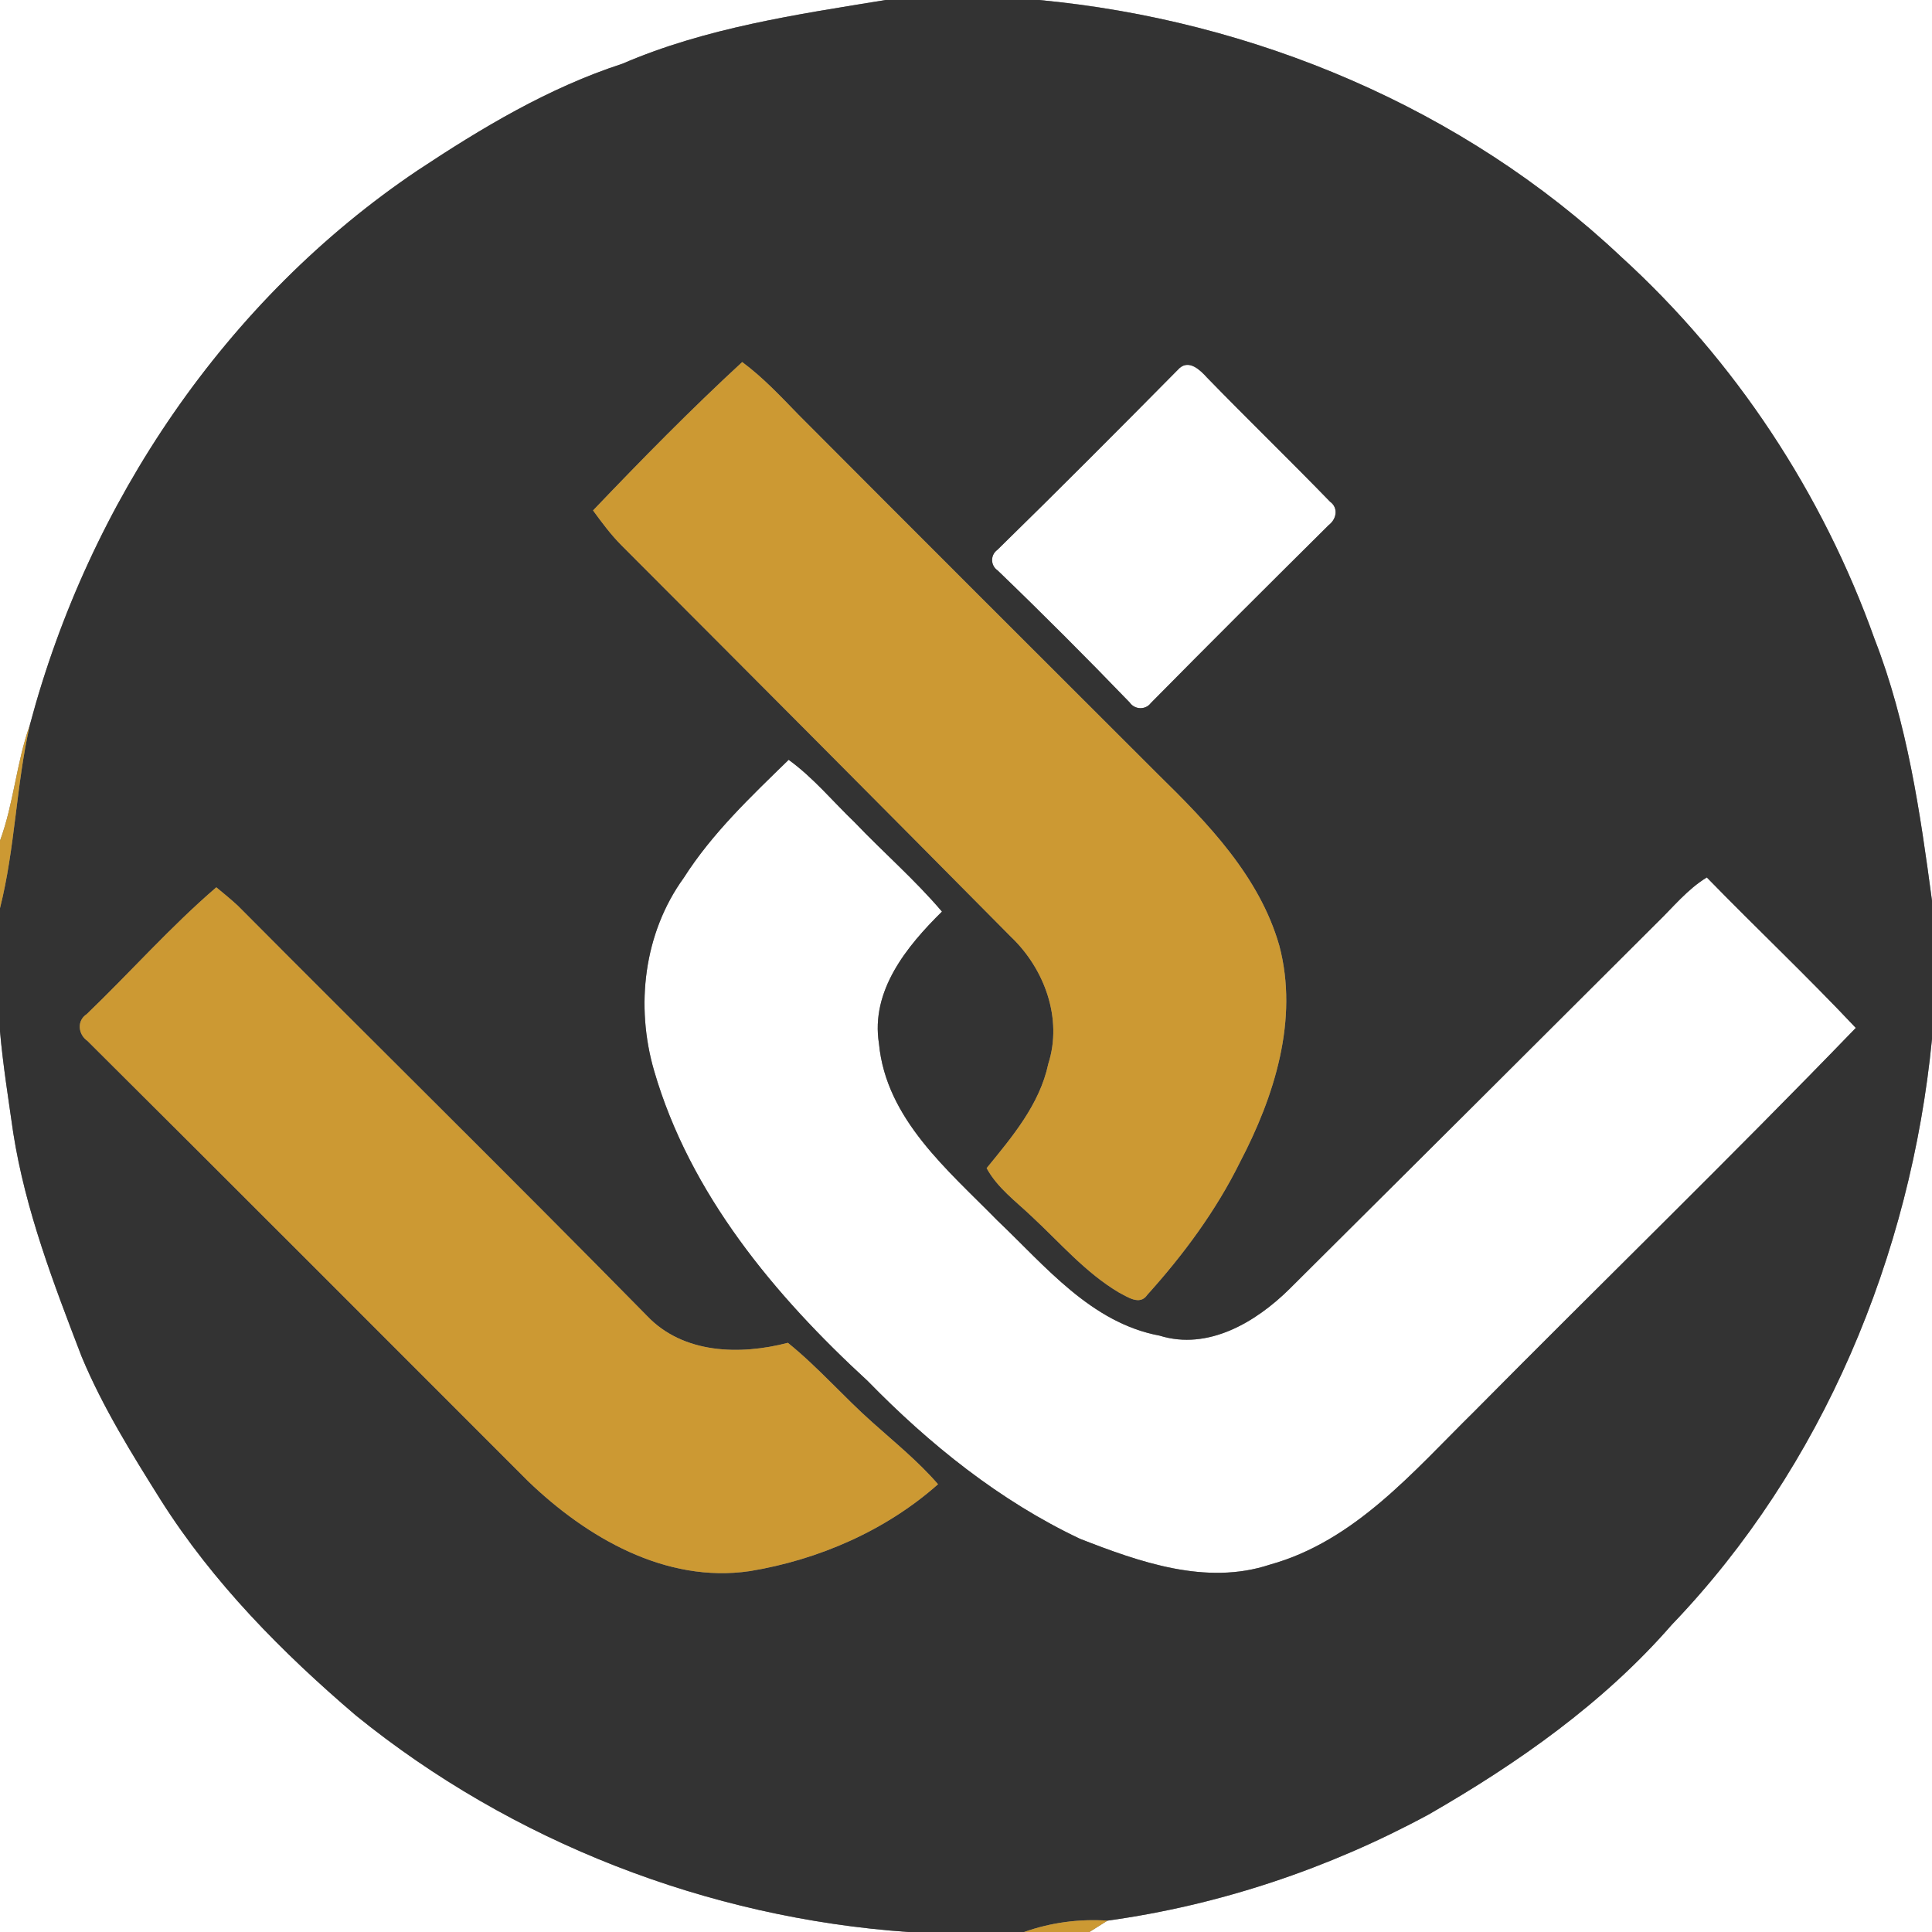 <?xml version="1.0" encoding="UTF-8" ?>
<!DOCTYPE svg PUBLIC "-//W3C//DTD SVG 1.1//EN" "http://www.w3.org/Graphics/SVG/1.1/DTD/svg11.dtd">
<svg width="250pt" height="250pt" viewBox="0 0 250 250" version="1.1" xmlns="http://www.w3.org/2000/svg">
<rect x="0" y="0" width="250" height="250" fill="#808080" stroke="none"/>
<g id="#ffffffff">
<path fill="#ffffff" opacity="1.00" d=" M 0.00 0.00 L 114.60 0.00 C 103.07 1.88 91.34 3.59 80.53 8.25 C 71.00 11.35 62.35 16.54 54.04 22.05 C 29.21 38.75 11.51 65.02 3.86 93.82 C 2.12 98.70 1.79 103.93 0.00 108.79 L 0.00 0.00 Z" />
<path fill="#ffffff" opacity="1.00" d=" M 134.46 0.00 L 250.00 0.00 L 250.00 116.56 C 248.47 105.12 246.79 93.53 242.58 82.72 C 235.86 63.86 224.54 46.66 209.73 33.19 C 189.36 13.99 162.22 2.61 134.46 0.00 Z" />
<path fill="#ffffff" opacity="1.00" d=" M 152.62 47.64 C 153.90 46.51 155.31 47.89 156.17 48.84 C 161.43 54.25 166.85 59.50 172.10 64.91 C 173.22 65.72 172.95 67.17 171.95 67.93 C 164.24 75.58 156.55 83.24 148.92 90.97 C 148.24 91.89 146.83 91.84 146.19 90.91 C 140.60 85.11 134.90 79.40 129.09 73.81 C 128.15 73.17 128.14 71.81 129.06 71.15 C 136.99 63.40 144.82 55.53 152.62 47.64 Z" />
<path fill="#ffffff" opacity="1.00" d=" M 88.48 113.59 C 92.16 107.81 97.18 103.07 102.05 98.32 C 105.25 100.63 107.76 103.70 110.59 106.41 C 114.31 110.31 118.40 113.85 121.89 117.96 C 117.33 122.46 112.64 128.19 113.74 135.06 C 114.67 144.82 122.66 151.40 129.07 157.94 C 135.26 163.82 141.19 171.18 150.05 172.83 C 156.32 174.78 162.50 171.09 166.83 166.82 C 182.71 151.04 198.56 135.23 214.41 119.41 C 216.50 117.39 218.35 115.07 220.86 113.54 C 227.23 120.08 233.88 126.36 240.14 133.01 C 223.92 149.81 207.14 166.10 190.71 182.70 C 182.89 190.40 175.30 199.43 164.30 202.47 C 156.06 205.19 147.46 202.13 139.75 199.12 C 129.37 194.21 120.28 186.90 112.29 178.71 C 100.26 167.66 89.27 154.50 84.64 138.55 C 82.20 130.16 83.30 120.75 88.48 113.59 Z" />
<path fill="#ffffff" opacity="1.00" d=" M 0.00 133.46 C 0.39 137.85 1.09 142.21 1.71 146.57 C 3.28 156.60 6.95 166.13 10.57 175.56 C 13.30 182.11 17.07 188.15 20.83 194.15 C 27.57 204.79 36.50 213.83 46.04 221.97 C 66.24 238.36 91.61 248.19 117.53 250.00 L 0.00 250.00 L 0.00 133.46 Z" />
<path fill="#ffffff" opacity="1.00" d=" M 216.31 210.26 C 235.88 189.86 247.26 162.44 250.00 134.44 L 250.00 250.00 L 140.97 250.00 C 141.56 249.63 142.73 248.89 143.31 248.53 C 157.84 246.52 171.95 241.78 184.84 234.81 C 196.40 228.17 207.51 220.37 216.31 210.26 Z" />
</g>
<g id="#333333ff">
<path fill="#333333" opacity="1.00" d=" M 114.60 0.00 L 134.46 0.00 C 162.22 2.61 189.36 13.99 209.73 33.19 C 224.54 46.66 235.86 63.86 242.58 82.72 C 246.79 93.53 248.47 105.12 250.00 116.56 L 250.00 134.44 C 247.26 162.44 235.88 189.86 216.31 210.26 C 207.51 220.37 196.40 228.17 184.84 234.81 C 171.95 241.78 157.84 246.52 143.31 248.53 C 139.64 248.29 135.99 248.77 132.52 250.00 L 117.53 250.00 C 91.61 248.19 66.24 238.36 46.04 221.97 C 36.50 213.83 27.57 204.79 20.83 194.15 C 17.07 188.15 13.30 182.11 10.57 175.56 C 6.95 166.13 3.28 156.60 1.71 146.57 C 1.09 142.21 0.39 137.85 0.00 133.46 L 0.00 117.51 C 1.96 109.74 2.08 101.65 3.86 93.82 C 11.51 65.02 29.21 38.75 54.04 22.05 C 62.35 16.54 71.00 11.35 80.53 8.25 C 91.34 3.59 103.07 1.88 114.60 0.00 M 76.74 66.05 C 77.88 67.62 79.05 69.19 80.42 70.57 C 97.25 87.42 114.05 104.29 130.80 121.21 C 135.15 125.34 137.53 131.79 135.65 137.66 C 134.53 142.93 130.98 147.10 127.67 151.16 C 129.07 153.73 131.47 155.46 133.55 157.45 C 137.18 160.82 140.46 164.68 144.77 167.24 C 145.86 167.79 147.49 169.00 148.46 167.55 C 153.13 162.37 157.35 156.67 160.45 150.39 C 164.90 141.90 168.08 131.93 165.54 122.36 C 162.98 113.41 156.30 106.52 149.82 100.17 C 134.31 84.68 118.80 69.20 103.33 53.67 C 101.01 51.28 98.73 48.84 96.04 46.85 C 89.37 53.00 83.00 59.49 76.74 66.05 M 152.62 47.64 C 144.82 55.53 136.99 63.40 129.06 71.15 C 128.14 71.81 128.15 73.17 129.09 73.81 C 134.90 79.40 140.60 85.11 146.19 90.91 C 146.83 91.84 148.24 91.89 148.92 90.97 C 156.55 83.24 164.24 75.58 171.95 67.93 C 172.95 67.17 173.22 65.72 172.10 64.91 C 166.85 59.50 161.43 54.25 156.17 48.84 C 155.31 47.89 153.90 46.51 152.62 47.64 M 88.48 113.59 C 83.30 120.75 82.20 130.16 84.64 138.55 C 89.27 154.50 100.26 167.66 112.29 178.71 C 120.28 186.90 129.37 194.21 139.75 199.12 C 147.46 202.13 156.06 205.19 164.30 202.47 C 175.30 199.43 182.89 190.40 190.71 182.70 C 207.14 166.10 223.92 149.81 240.14 133.01 C 233.88 126.36 227.23 120.08 220.86 113.54 C 218.35 115.07 216.50 117.39 214.41 119.41 C 198.56 135.23 182.71 151.04 166.83 166.82 C 162.50 171.09 156.32 174.78 150.05 172.83 C 141.19 171.18 135.26 163.82 129.07 157.94 C 122.66 151.40 114.67 144.82 113.74 135.06 C 112.64 128.19 117.33 122.46 121.89 117.96 C 118.40 113.85 114.31 110.31 110.59 106.41 C 107.76 103.70 105.25 100.63 102.05 98.32 C 97.18 103.07 92.16 107.81 88.48 113.59 M 11.22 131.23 C 9.91 132.08 10.11 133.85 11.31 134.69 C 30.36 153.64 49.34 172.67 68.34 191.67 C 75.91 198.95 86.13 204.91 97.03 203.30 C 105.91 201.84 114.62 198.06 121.38 192.06 C 118.84 189.12 115.81 186.67 112.92 184.08 C 109.16 180.75 105.87 176.92 101.95 173.76 C 95.78 175.37 88.41 175.21 83.73 170.28 C 66.22 152.46 48.40 134.93 30.79 117.21 C 29.89 116.38 28.94 115.60 27.99 114.82 C 22.06 119.92 16.86 125.81 11.22 131.23 Z" />
</g>
<g id="#cc9933ff">
<path fill="#cc9933" opacity="1.00" d=" M 76.74 66.05 C 83.00 59.49 89.37 53.00 96.04 46.85 C 98.73 48.84 101.01 51.28 103.33 53.67 C 118.80 69.20 134.31 84.68 149.82 100.17 C 156.30 106.52 162.98 113.41 165.54 122.36 C 168.08 131.93 164.90 141.90 160.45 150.39 C 157.35 156.67 153.13 162.37 148.46 167.55 C 147.49 169.00 145.86 167.79 144.77 167.24 C 140.46 164.68 137.18 160.82 133.55 157.45 C 131.47 155.46 129.07 153.73 127.67 151.16 C 130.98 147.10 134.53 142.93 135.65 137.66 C 137.53 131.79 135.15 125.34 130.80 121.21 C 114.05 104.29 97.25 87.42 80.42 70.57 C 79.05 69.19 77.88 67.62 76.74 66.05 Z" />
<path fill="#cc9933" opacity="1.00" d=" M 0.00 108.79 C 1.79 103.93 2.12 98.70 3.86 93.82 C 2.08 101.65 1.96 109.74 0.00 117.51 L 0.00 108.79 Z" />
<path fill="#cc9933" opacity="1.00" d=" M 11.22 131.23 C 16.86 125.81 22.06 119.92 27.99 114.82 C 28.94 115.60 29.89 116.38 30.79 117.21 C 48.40 134.93 66.22 152.46 83.73 170.28 C 88.41 175.21 95.78 175.37 101.95 173.76 C 105.87 176.92 109.16 180.75 112.92 184.08 C 115.81 186.67 118.84 189.12 121.38 192.06 C 114.62 198.06 105.91 201.84 97.03 203.30 C 86.13 204.91 75.91 198.95 68.34 191.67 C 49.34 172.67 30.36 153.64 11.31 134.69 C 10.11 133.85 9.91 132.08 11.22 131.23 Z" />
<path fill="#cc9933" opacity="1.00" d=" M 132.52 250.00 C 135.99 248.77 139.64 248.29 143.31 248.53 C 142.73 248.89 141.56 249.63 140.97 250.00 L 132.52 250.00 Z" />
</g>
</svg>
